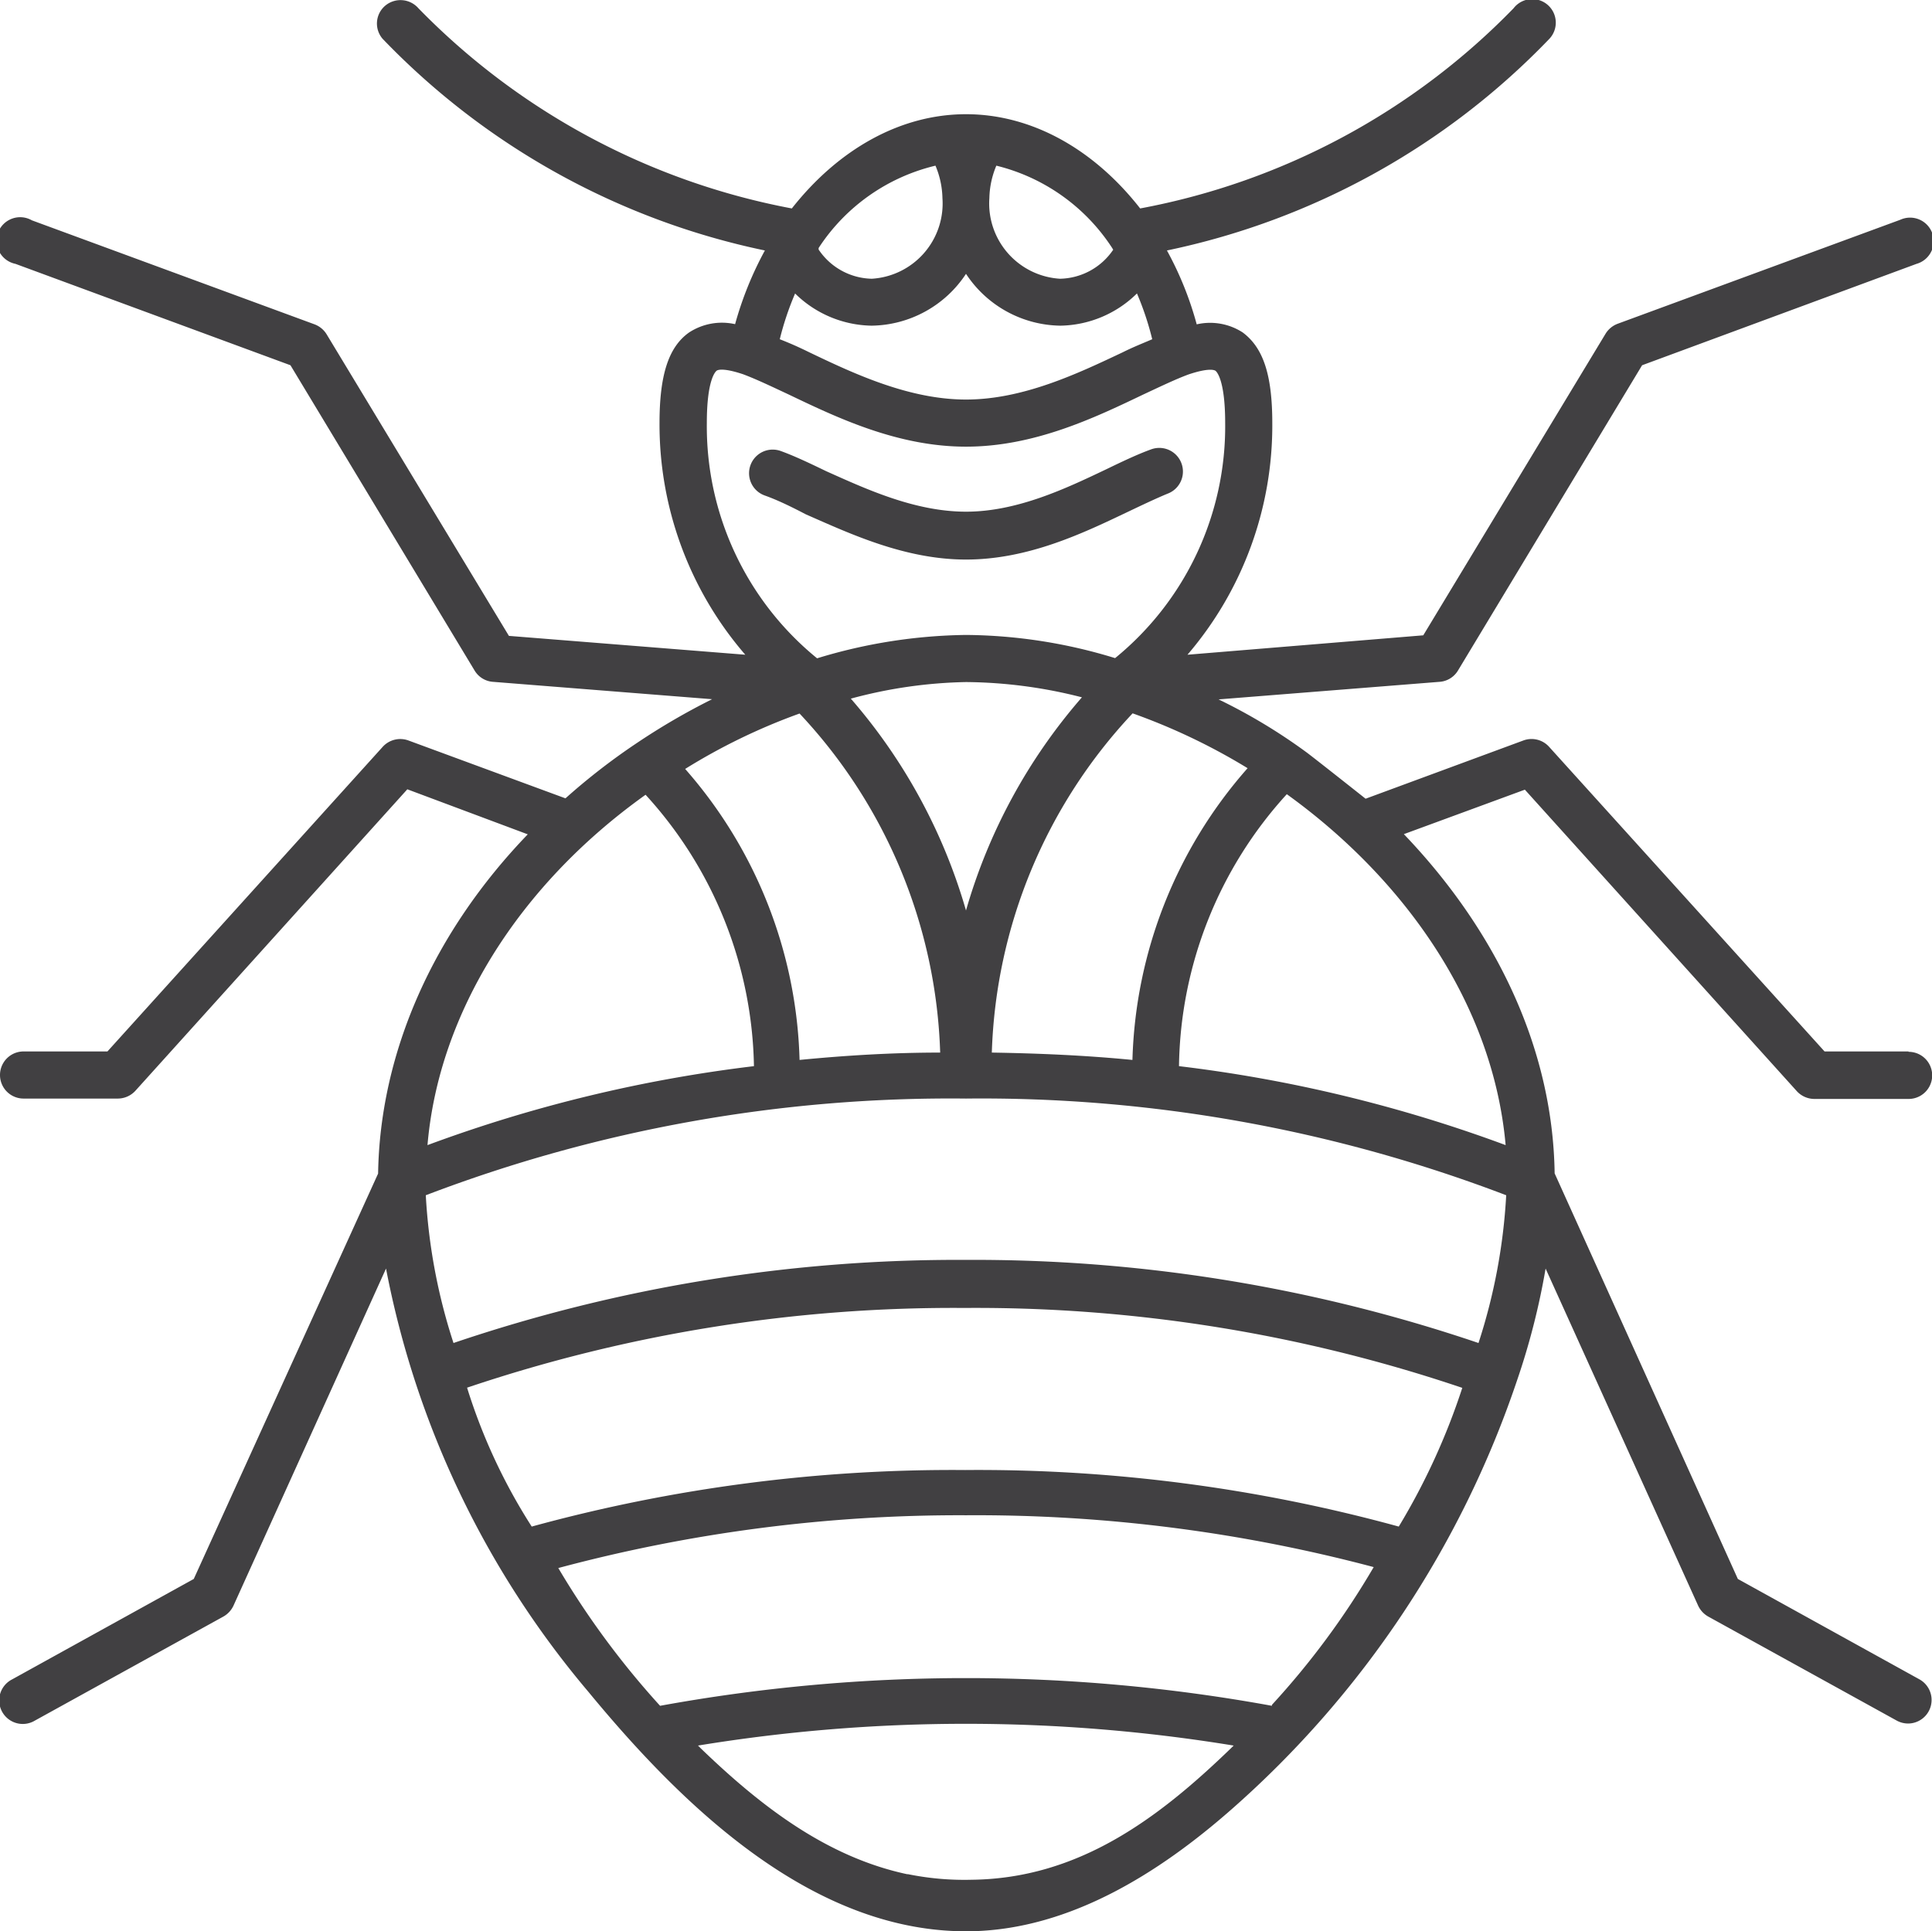 <svg xmlns="http://www.w3.org/2000/svg" viewBox="0 0 102.5 102.47"><defs><style>.cls-1{fill:#414042;}</style></defs><title>Asset 2</title><g id="Layer_2" data-name="Layer 2"><g id="Layer_2-2" data-name="Layer 2"><path class="cls-1" d="M51.25,29.69c3.28,0,6.17-1.38,8.5-2.49.8-.38,1.53-.73,2.18-1a1.25,1.25,0,0,0-.85-2.36c-.72.26-1.52.64-2.41,1.07-2.1,1-4.7,2.24-7.42,2.24S45.93,25.94,43.83,25c-.89-.43-1.69-.81-2.41-1.07a1.25,1.25,0,0,0-.85,2.36c.65.23,1.38.58,2.18,1C45.08,28.31,48,29.69,51.25,29.69Z"/><path class="cls-1" d="M101.25,55.79H96.8L82.18,39.62a1.25,1.25,0,0,0-1.36-.33l-8.37,3.09s-2.84-2.25-3.16-2.48a29.89,29.89,0,0,0-4.64-2.79l11.7-.93a1.24,1.24,0,0,0,1-.6l9.77-16.2L101.68,14a1.25,1.25,0,1,0-.86-2.34l-15,5.52a1.28,1.28,0,0,0-.64.53l-9.67,16L63,34.74A18.68,18.68,0,0,0,67.5,22.45c0-2.56-.48-4-1.57-4.81a3.18,3.18,0,0,0-2.44-.43,17.77,17.77,0,0,0-1.58-3.92A39.21,39.21,0,0,0,82.2,2.06,1.25,1.25,0,1,0,80.3.44,37.1,37.1,0,0,1,60.49,11.06c-2.47-3.16-5.77-5-9.24-5s-6.76,1.85-9.24,5A37.29,37.29,0,0,1,22.2.44,1.26,1.26,0,0,0,20.44.3a1.24,1.24,0,0,0-.14,1.76A39.21,39.21,0,0,0,40.58,13.29,18.37,18.37,0,0,0,39,17.2a3.19,3.19,0,0,0-2.44.44c-1.09.77-1.57,2.25-1.57,4.81a18.68,18.68,0,0,0,4.55,12.29L27,33.74l-9.67-16a1.28,1.28,0,0,0-.64-.53l-15-5.52A1.25,1.25,0,1,0,.82,14l14.59,5.38,9.77,16.2a1.24,1.24,0,0,0,1,.6l11.6.92a35.73,35.73,0,0,0-4,2.33A34.18,34.18,0,0,0,30,42.36l-8.33-3.07a1.26,1.26,0,0,0-1.36.33L5.7,55.79H1.25a1.25,1.25,0,0,0,0,2.5h5a1.27,1.27,0,0,0,.93-.41l14.43-16L28,44.27c-5,5.19-7.84,11.56-7.94,18L10.28,83.78.64,89.11a1.25,1.25,0,1,0,1.22,2.18l10-5.52a1.29,1.29,0,0,0,.53-.58l8.09-17.88A49.06,49.06,0,0,0,31.21,89.76c5,6.07,12,12.92,20.42,12.71,5.15-.14,9.83-3.06,13.7-6.46A52.68,52.68,0,0,0,80.49,73.23,38,38,0,0,0,82,67.31l8.09,17.88a1.29,1.29,0,0,0,.53.58l10,5.52a1.26,1.26,0,0,0,.61.16,1.25,1.25,0,0,0,.61-2.34l-9.64-5.33L82.48,62.26c-.1-6.83-3.28-13.07-8-18l6.42-2.36,14.43,16a1.27,1.27,0,0,0,.93.41h5a1.25,1.25,0,0,0,0-2.5ZM78.44,71.26a83.21,83.21,0,0,0-27.19-4.41,83.21,83.21,0,0,0-27.19,4.41,30.58,30.58,0,0,1-1.47-7.84,78,78,0,0,1,28.66-5.13,78,78,0,0,1,28.66,5.13A30.66,30.66,0,0,1,78.44,71.26ZM74.21,81a84.32,84.32,0,0,0-23-3,84.38,84.38,0,0,0-23,3,30.28,30.28,0,0,1-3.43-7.37,80.77,80.77,0,0,1,26.39-4.23,80.58,80.58,0,0,1,26.41,4.24A35.59,35.59,0,0,1,74.21,81Zm-6.73,9.51a90.33,90.33,0,0,0-32.46,0,44.56,44.56,0,0,1-5.4-7.31A82.2,82.2,0,0,1,51.25,80.4a82.15,82.15,0,0,1,21.63,2.75A42.28,42.28,0,0,1,67.48,90.46ZM34.25,42.17A21.89,21.89,0,0,1,40,56.57a75.69,75.69,0,0,0-17.32,4.19C23.27,53.81,27.48,47,34.25,42.17ZM52.62,55.85a27.54,27.54,0,0,1,7.47-18,32.73,32.73,0,0,1,6.1,2.91,24.4,24.4,0,0,0-6.11,15.48C57.63,56,55.14,55.89,52.62,55.85Zm-1.37-7.54a29.6,29.6,0,0,0-6.11-11.24,25,25,0,0,1,6.11-.88A25.39,25.39,0,0,1,57.4,37,29.68,29.68,0,0,0,51.25,48.31Zm-1.37,7.54c-2.52,0-5,.15-7.46.39A24.35,24.35,0,0,0,36.35,40.8a32,32,0,0,1,6.07-2.94A27.53,27.53,0,0,1,49.88,55.85Zm12.67.72a21.84,21.84,0,0,1,5.72-14.43c6.22,4.48,10.94,11.11,11.61,18.62A75.65,75.65,0,0,0,62.55,56.57Zm-20.37-41a5.91,5.91,0,0,0,4.07,1.71,6.09,6.09,0,0,0,5-2.75,6.09,6.09,0,0,0,5,2.75,5.91,5.91,0,0,0,4.07-1.71A15.62,15.62,0,0,1,61.13,18c-.51.22-1,.41-1.56.69-2.35,1.11-5.27,2.51-8.32,2.51s-6-1.4-8.32-2.51c-.57-.28-1-.47-1.56-.69A15.62,15.62,0,0,1,42.18,15.58ZM59,13.15l.06.1a3.49,3.49,0,0,1-2.82,1.54,4,4,0,0,1-3.75-4.28,4.66,4.66,0,0,1,.37-1.72A10.24,10.24,0,0,1,59,13.15ZM49.63,8.79A4.66,4.66,0,0,1,50,10.51a4,4,0,0,1-3.75,4.28,3.48,3.48,0,0,1-2.82-1.55.56.56,0,0,0,0-.08A10.24,10.24,0,0,1,49.63,8.79ZM37.5,22.45c0-2.34.47-2.74.52-2.78s.34-.17,1.41.19c.72.27,1.53.66,2.43,1.08,2.57,1.23,5.77,2.76,9.39,2.76s6.82-1.53,9.39-2.76c.9-.42,1.71-.81,2.41-1.07,1.1-.37,1.38-.23,1.43-.2s.52.44.52,2.78a15.86,15.86,0,0,1-5.84,12.47,27.53,27.53,0,0,0-7.91-1.23,28.08,28.08,0,0,0-7.9,1.24A15.87,15.87,0,0,1,37.5,22.45Zm10.65,77c-4.28-.91-7.78-3.6-11-6.71a1.36,1.36,0,0,0-.12-.12,88,88,0,0,1,28.42,0l-.12.12c-3.88,3.76-8.12,6.94-13.79,7A15,15,0,0,1,48.15,99.44Z"/></g></g></svg>